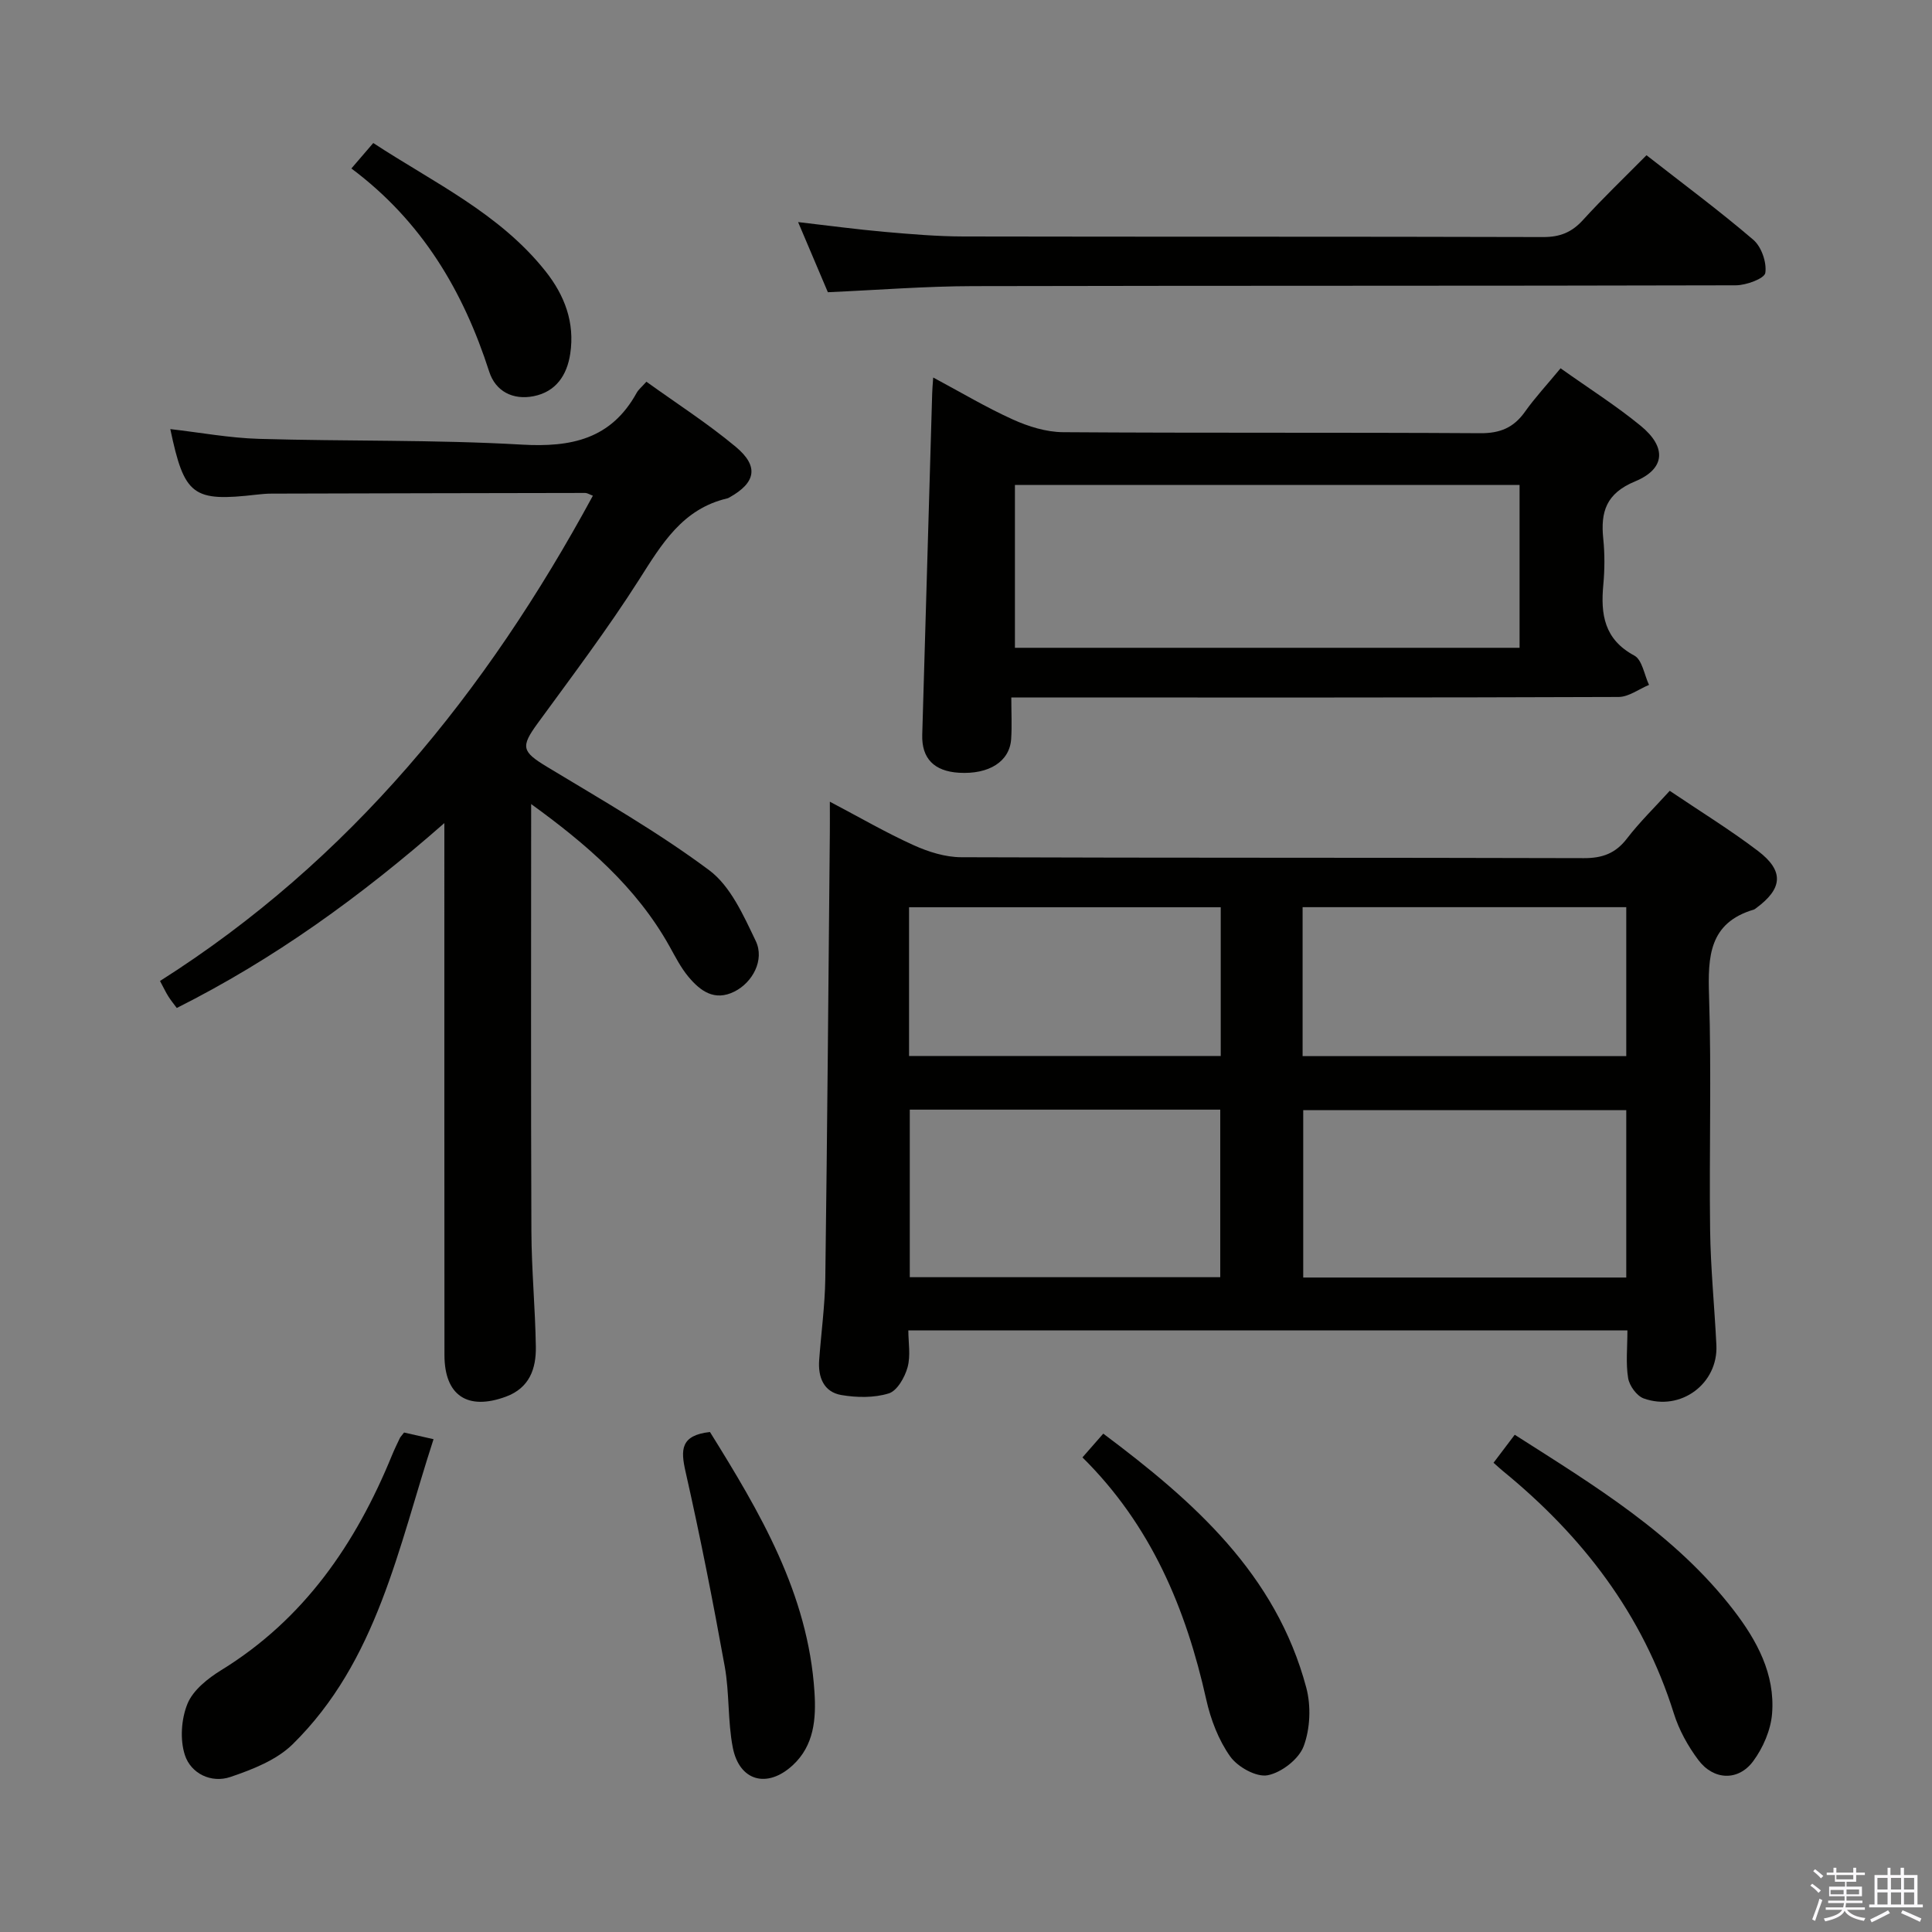 <svg enable-background="new 0 0 400 400" viewBox="0 0 400 400" xmlns="http://www.w3.org/2000/svg"><rect x="0" y="0" width="400" height="400" fill="#808080" stroke="none"/><path d="m374.8 390.4.4-.4c.7.5 1.3 1 1.8 1.4l-.5.5c-.5-.6-1.1-1.1-1.7-1.5zm1 7.3-.6-.3c.5-1.4 1.1-2.8 1.5-4.3.2.1.4.2.6.3-.5 1.3-1 2.8-1.5 4.3zm-.4-10.3.4-.4c.4.3 1 .8 1.7 1.4l-.5.5c-.4-.5-1-1-1.6-1.5zm2.5.3h1.7v-1h.6v1h3.5v-1h.6v1h1.8v.5h-1.8v1.4h-2v1h3.2v2h-3.2v.9h3.3v.5h-3.4c0 .3-.1.6-.1.9h4v.5h-3.7c.7.9 1.9 1.5 3.8 1.7-.1.2-.2.4-.3.6-2.1-.4-3.5-1.1-4-2.1-.4 1-1.8 1.7-4 2.2-.1-.2-.2-.4-.3-.6 2.1-.4 3.4-1 3.8-1.8h-3.4v-.5h3.6c.1-.3.1-.6.2-.9h-3.3v-.5h3.4c0-.3 0-.6 0-.9h-3.2v-2h3.3v-1h-2.1v-1.4h-1.7v-.5zm1.1 3.5v1h2.7c0-.3 0-.4 0-.4 0-.2 0-.2 0-.2 0-.1 0-.2 0-.3h-2.7zm1.2-3v.9h3.5v-.9zm4.7 3h-2.6v.6.4h2.6z" fill="#fbfafc"/><path d="m393.6 386.7h.6v1.5h2.8v6.1h1.1v.6h-11.1v-.6h1.1v-6.1h2.7v-1.5h.6v1.5h2.1v-1.5zm-2.7 8.8.4.6c-1.2.6-2.5 1.3-3.8 1.9-.1-.2-.2-.4-.3-.6 1.2-.6 2.5-1.2 3.7-1.9zm-2.2-6.7v2.4h2.1v-2.4zm0 3v2.5h2.1v-2.5zm2.8-3v2.4h2.1v-2.4zm0 3v2.5h2.1v-2.5zm6 6.1c-1.4-.7-2.7-1.3-3.9-1.8l.3-.6c1.5.6 2.7 1.2 3.9 1.7zm-1.2-9.1h-2.1v2.4h2.1zm-2.1 3v2.5h2.1v-2.5z" fill="#fbfafc"/><g fill="#010100"><path d="m345.7 163.73c6.2 4.19 12.45 8.03 18.26 12.44 5.47 4.16 5.14 7.81-.4 11.87-.13.1-.27.22-.42.27-9.29 2.74-9.56 9.7-9.3 17.82.52 16.14.01 32.31.22 48.46.1 7.97.91 15.93 1.3 23.9.39 7.98-7.38 13.79-15.05 11.04-1.44-.52-2.96-2.62-3.22-4.2-.51-3.08-.15-6.3-.15-9.89-49.52 0-98.87 0-148.88 0 0 2.49.51 5.23-.16 7.65-.57 2.07-2.15 4.86-3.89 5.4-3.03.94-6.61.88-9.8.34-3.67-.62-4.87-3.69-4.61-7.23.41-5.64 1.19-11.27 1.27-16.91.41-30.79.65-61.59.94-92.38.02-1.8 0-3.61 0-6.33 6.21 3.27 11.63 6.42 17.31 8.99 3.06 1.39 6.57 2.5 9.89 2.51 42.97.16 85.95.06 128.92.19 3.86.01 6.57-1 8.93-4.08 2.62-3.41 5.73-6.43 8.84-9.86zm-9 66.12c-22.53 0-44.72 0-66.88 0v34.65h66.88c0-11.6 0-22.88 0-34.65zm-148.34 34.58h64.28c0-11.8 0-23.21 0-34.69-21.62 0-42.87 0-64.28 0zm148.34-76.61c-22.44 0-44.64 0-67.01 0v30.84h67.01c0-10.44 0-20.53 0-30.84zm-148.49 30.81h64.53c0-10.48 0-20.58 0-30.79-21.64 0-43.02 0-64.53 0z"/><path d="m109.97 166.47c0 29.88-.07 59.16.05 88.45.03 7.97.8 15.94.92 23.92.07 4.52-1.3 8.51-6.19 10.32-7.94 2.93-12.73-.22-12.73-8.63-.03-34.49-.02-68.98-.02-103.47 0-1.82 0-3.64 0-6.65-17.38 15.25-35.3 28.19-55.4 38.28-.63-.85-1.25-1.6-1.76-2.42-.53-.84-.95-1.75-1.71-3.17 39.3-24.92 67.56-59.76 89.62-100.47-.75-.28-1.17-.57-1.58-.57-21.66.03-43.32.08-64.97.14-1 0-2 .09-2.99.2-13.31 1.54-15.04.27-17.95-13.56 6.19.71 12.25 1.84 18.33 2.02 18.13.53 36.31.15 54.4 1.19 10.31.6 18.54-1.15 23.82-10.71.39-.71 1.08-1.25 2.02-2.31 6.22 4.48 12.66 8.61 18.49 13.47 4.86 4.05 4.16 7.43-1.27 10.47-.15.08-.29.17-.45.21-9.3 2.16-13.59 9.45-18.29 16.84-6.51 10.22-13.84 19.93-20.99 29.73-3.58 4.91-3.28 5.86 1.98 9.04 11.35 6.86 22.93 13.48 33.53 21.38 4.43 3.3 7.11 9.38 9.64 14.65 1.88 3.93-.67 8.6-4.41 10.47-4.15 2.08-7.08-.14-9.52-3.05-1.58-1.89-2.73-4.17-3.94-6.34-6.92-12.38-17.34-21.24-28.63-29.43z"/><path d="m323.1 76.25c5.85 4.16 11.48 7.72 16.59 11.91 5.38 4.41 5.13 8.89-1.15 11.5-6.01 2.49-7.18 6.3-6.6 11.91.32 3.13.3 6.34.01 9.48-.58 6.15.18 11.33 6.42 14.68 1.63.88 2.06 3.99 3.04 6.07-2.1.87-4.2 2.49-6.3 2.5-39.62.15-79.25.11-118.88.11-1.98 0-3.96 0-6.85 0 0 3.1.15 5.85-.03 8.59-.31 4.67-4.59 7.36-10.8 6.99-5.19-.31-7.75-3-7.61-7.86.7-23.58 1.37-47.16 2.06-70.74.02-.82.1-1.63.21-3.23 5.75 3.07 10.99 6.21 16.51 8.7 3.21 1.45 6.88 2.59 10.35 2.62 28.8.2 57.61.03 86.41.21 4.11.03 6.91-1.15 9.24-4.43 2.1-2.96 4.6-5.64 7.38-9.01zm-112.97 57.87h104.48c0-11.56 0-22.66 0-33.72-35.03 0-69.74 0-104.48 0z"/><path d="m171.4 60.5c-1.97-4.65-3.96-9.33-6.16-14.52 6.4.74 12.11 1.51 17.85 2.02 5.46.48 10.95.95 16.42.96 40 .08 79.99 0 119.99.12 3.48.01 5.92-.98 8.23-3.52 4.12-4.53 8.56-8.77 13.16-13.42 7.58 5.93 15.07 11.47 22.12 17.51 1.68 1.44 2.8 4.69 2.48 6.85-.18 1.17-3.94 2.56-6.09 2.57-52.66.14-105.33.05-157.99.17-9.79.02-19.58.8-30.01 1.26z"/><path d="m309.22 302.85c1.55-2.05 2.84-3.75 4.39-5.8 16.52 10.55 33.19 20.58 45.3 36.3 4.83 6.27 8.63 13.25 7.98 21.44-.27 3.39-1.86 7.06-3.9 9.83-3.09 4.19-8.23 3.98-11.38-.25-2.15-2.87-3.99-6.2-5.06-9.62-6.44-20.56-18.93-36.75-35.4-50.2-.5-.41-.97-.85-1.93-1.7z"/><path d="m83.66 296.59c1.69.38 3.55.8 6.1 1.38-7.33 22.52-11.65 45.93-29.17 63.16-3.33 3.27-8.31 5.22-12.88 6.77-3.97 1.35-8.18-.7-9.43-4.53-1.05-3.22-.75-7.51.55-10.66 1.16-2.8 4.2-5.21 6.95-6.91 17.2-10.57 27.89-26.21 35.36-44.46.5-1.22 1.08-2.42 1.65-3.61.15-.29.4-.52.87-1.14z"/><path d="m224.11 301.74c1.57-1.79 2.77-3.16 4.31-4.92 18.69 13.99 35.75 29.03 42.03 52.59 1.01 3.79.82 8.5-.54 12.13-1 2.67-4.61 5.47-7.47 6.01-2.33.44-6.2-1.72-7.74-3.89-2.42-3.41-4.04-7.66-4.96-11.79-4.2-18.83-11.4-36.06-25.63-50.13z"/><path d="m146.99 296.48c10.25 16.49 20.34 33.42 21.64 53.87.35 5.49-.06 11.03-4.51 15.13-5.28 4.87-11.06 3.29-12.41-3.7-1.06-5.49-.67-11.25-1.66-16.75-2.44-13.5-5.09-26.98-8.12-40.36-1.02-4.51-1.05-7.51 5.06-8.19z"/><path d="m72.75 34.88c1.78-2.07 2.96-3.44 4.53-5.27 12.48 8.19 26.12 14.53 35.65 26.53 3.98 5.01 6.11 10.65 5.13 17.11-.67 4.43-2.96 7.87-7.59 8.78-4.27.84-7.87-1-9.18-5.07-5.36-16.66-13.9-31.14-28.54-42.08z"/></g></svg>